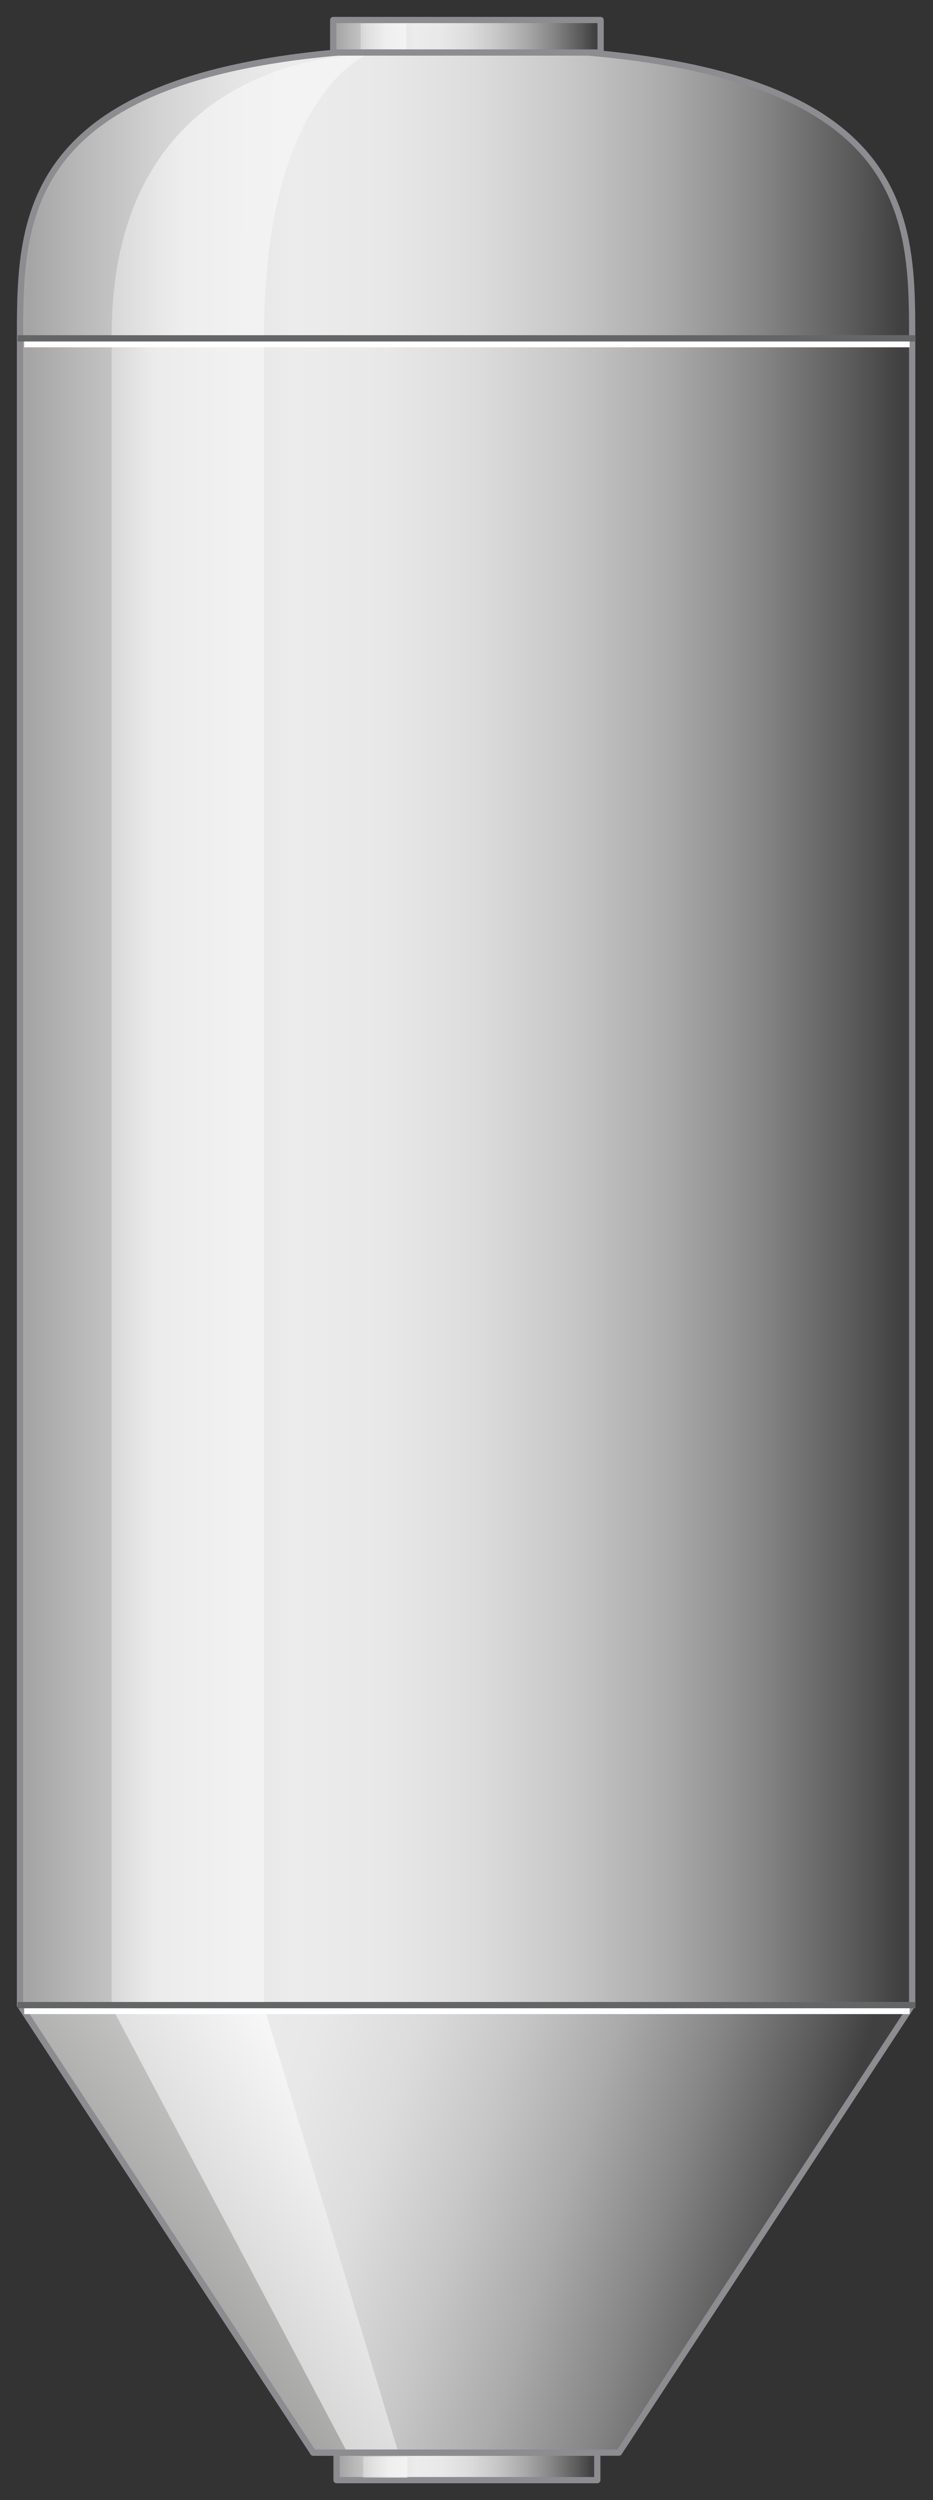 <?xml version="1.0" encoding="utf-8"?>

<!-- Copyright 2016 Siemens AG -->

<!-- Generator: Adobe Illustrator 16.0.4, SVG Export Plug-In . SVG Version: 6.00 Build 0)  -->
<!DOCTYPE svg PUBLIC "-//W3C//DTD SVG 1.1//EN" "http://www.w3.org/Graphics/SVG/1.1/DTD/svg11.dtd">
<svg version="1.1" id="Tank_2" xmlns="http://www.w3.org/2000/svg" xmlns:xlink="http://www.w3.org/1999/xlink" x="0px" y="0px"
	 width="112px" height="300px" viewBox="0 0 112 300" enable-background="new 0 0 112 300" xml:space="preserve">
<rect x="0" y="0" width="112" height="300" fill="#333333" stroke="none"/>
<g id="Connection_Bottom">
	<linearGradient id="Shape_2_" gradientUnits="userSpaceOnUse" x1="40.831" y1="296.009" x2="71.044" y2="296.009">
		<stop  offset="0" style="stop-color:#A5A5A5"/>
		<stop  offset="4.758149e-02" style="stop-color:#B5B5B5"/>
		<stop  offset="0.151" style="stop-color:#D3D3D3"/>
		<stop  offset="0.239" style="stop-color:#E5E5E5"/>
		<stop  offset="0.302" style="stop-color:#ECECEC"/>
		<stop  offset="0.407" style="stop-color:#E8E8E8"/>
		<stop  offset="0.514" style="stop-color:#DCDCDC"/>
		<stop  offset="0.621" style="stop-color:#C7C7C7"/>
		<stop  offset="0.729" style="stop-color:#ABABAB"/>
		<stop  offset="0.838" style="stop-color:#868686"/>
		<stop  offset="0.945" style="stop-color:#5A5A5A"/>
		<stop  offset="1" style="stop-color:#404040"/>
	</linearGradient>
	
		<rect id="Shape_1_" x="40.4" y="294.3" fill="url(#Shape_2_)" stroke="#8C8C91" stroke-width="0.75" stroke-linecap="round" stroke-linejoin="round" stroke-miterlimit="10" width="31.3" height="3.3"/>
	<linearGradient id="Reflection_2_" gradientUnits="userSpaceOnUse" x1="43.502" y1="296.015" x2="46.84" y2="296.015">
		<stop  offset="0" style="stop-color:#F2F2F2;stop-opacity:0.4"/>
		<stop  offset="1" style="stop-color:#F7F7F7;stop-opacity:0.7"/>
	</linearGradient>
	<rect id="Reflection_1_" x="43.6" y="294.8" fill="url(#Reflection_2_)" width="5.3" height="2.5"/>
</g>
<g id="Hopper_9_">
	<linearGradient id="Shape_3_" gradientUnits="userSpaceOnUse" x1="-35.349" y1="233.433" x2="94.995" y2="274.143">
		<stop  offset="0" style="stop-color:#A5A5A5"/>
		<stop  offset="7.102013e-02" style="stop-color:#B5B5B5"/>
		<stop  offset="0.225" style="stop-color:#D3D3D3"/>
		<stop  offset="0.357" style="stop-color:#E5E5E5"/>
		<stop  offset="0.452" style="stop-color:#ECECEC"/>
		<stop  offset="0.534" style="stop-color:#E8E8E8"/>
		<stop  offset="0.618" style="stop-color:#DCDCDC"/>
		<stop  offset="0.702" style="stop-color:#C7C7C7"/>
		<stop  offset="0.787" style="stop-color:#ABABAB"/>
		<stop  offset="0.873" style="stop-color:#868686"/>
		<stop  offset="0.957" style="stop-color:#5A5A5A"/>
		<stop  offset="1" style="stop-color:#404040"/>
	</linearGradient>
	
		<polygon id="Shape_94_" fill="url(#Shape_3_)" stroke="#8C8C91" stroke-width="0.75" stroke-linecap="round" stroke-linejoin="round" stroke-miterlimit="10" points="
		74.3,294.3 37.6,294.3 2.4,240.6 109.5,240.6 	"/>
	
		<linearGradient id="Reflection_Gradation_1_" gradientUnits="userSpaceOnUse" x1="55.138" y1="240.369" x2="1.435" y2="284.35">
		<stop  offset="0" style="stop-color:#FFFFFF"/>
		<stop  offset="1" style="stop-color:#7C7C7B"/>
	</linearGradient>
	
		<polyline id="Reflection_Gradation_11_" fill="url(#Reflection_Gradation_1_)" stroke="#8C8C91" stroke-width="0.75" stroke-linecap="round" stroke-linejoin="round" stroke-miterlimit="10" points="
		41.7,294.3 37.6,294.3 2.4,240.6 13.4,240.6 	"/>
	<linearGradient id="Reflection_White_1_" gradientUnits="userSpaceOnUse" x1="47.715" y1="255.617" x2="-25.016" y2="305.425">
		<stop  offset="0" style="stop-color:#FFFFFF"/>
		<stop  offset="1" style="stop-color:#7C7C7B"/>
	</linearGradient>
	<polygon id="Reflection_White_11_" fill="url(#Reflection_White_1_)" points="13.4,240.8 41.5,293.9 47.7,293.9 31.7,240.8 	"/>
</g>
<g id="Body_4_">
	<linearGradient id="Shape_4_" gradientUnits="userSpaceOnUse" x1="3.526" y1="140.494" x2="108.181" y2="140.494">
		<stop  offset="0" style="stop-color:#A5A5A5"/>
		<stop  offset="4.758149e-02" style="stop-color:#B5B5B5"/>
		<stop  offset="0.151" style="stop-color:#D3D3D3"/>
		<stop  offset="0.239" style="stop-color:#E5E5E5"/>
		<stop  offset="0.302" style="stop-color:#ECECEC"/>
		<stop  offset="0.407" style="stop-color:#E8E8E8"/>
		<stop  offset="0.514" style="stop-color:#DCDCDC"/>
		<stop  offset="0.621" style="stop-color:#C7C7C7"/>
		<stop  offset="0.729" style="stop-color:#ABABAB"/>
		<stop  offset="0.838" style="stop-color:#868686"/>
		<stop  offset="0.945" style="stop-color:#5A5A5A"/>
		<stop  offset="1" style="stop-color:#404040"/>
	</linearGradient>
	
		<rect id="Shape_93_" x="2.4" y="40.4" fill="url(#Shape_4_)" stroke="#8C8C91" stroke-width="0.75" stroke-linecap="round" stroke-linejoin="round" stroke-miterlimit="10" width="107.1" height="200.2"/>
	<linearGradient id="Reflection_3_" gradientUnits="userSpaceOnUse" x1="12.709" y1="140.42" x2="18.676" y2="140.42">
		<stop  offset="0" style="stop-color:#F2F2F2;stop-opacity:0.4"/>
		<stop  offset="1" style="stop-color:#F7F7F7;stop-opacity:0.7"/>
	</linearGradient>
	<path id="Reflection_46_" fill="url(#Reflection_3_)" d="M13.4,40.6c0,13.4,0,192.4,0,199.7h18.3c0-7,0-178.5,0-199.7H13.4z"/>
</g>
<g id="Head_5_">
	<linearGradient id="Shape_5_" gradientUnits="userSpaceOnUse" x1="3.524" y1="23.108" x2="108.181" y2="23.108">
		<stop  offset="0" style="stop-color:#A5A5A5"/>
		<stop  offset="4.758149e-02" style="stop-color:#B5B5B5"/>
		<stop  offset="0.151" style="stop-color:#D3D3D3"/>
		<stop  offset="0.239" style="stop-color:#E5E5E5"/>
		<stop  offset="0.302" style="stop-color:#ECECEC"/>
		<stop  offset="0.407" style="stop-color:#E8E8E8"/>
		<stop  offset="0.514" style="stop-color:#DCDCDC"/>
		<stop  offset="0.621" style="stop-color:#C7C7C7"/>
		<stop  offset="0.729" style="stop-color:#ABABAB"/>
		<stop  offset="0.838" style="stop-color:#868686"/>
		<stop  offset="0.945" style="stop-color:#5A5A5A"/>
		<stop  offset="1" style="stop-color:#404040"/>
	</linearGradient>
	
		<path id="Shape_92_" fill="url(#Shape_5_)" stroke="#8C8C91" stroke-width="0.75" stroke-linecap="round" stroke-linejoin="round" stroke-miterlimit="10" d="
		M109.5,40.6c0-15.6,0-34.9-54.1-34.9c-53,0-53,19.3-53,34.9C2.4,40.6,106.5,40.6,109.5,40.6z"/>
	<linearGradient id="Reflection_4_" gradientUnits="userSpaceOnUse" x1="12.232" y1="23.451" x2="22.221" y2="23.451">
		<stop  offset="0" style="stop-color:#F2F2F2;stop-opacity:0.4"/>
		<stop  offset="1" style="stop-color:#F7F7F7;stop-opacity:0.7"/>
	</linearGradient>
	<path id="Reflection_45_" fill="url(#Reflection_4_)" d="M31.7,40.3C31.7,11.5,44,6.6,44,6.6S13.4,5.8,13.4,40.3H31.7z"/>
</g>
<path id="Reflection_Lines_7_" fill="none" stroke="#FFFFFF" stroke-width="0.75" stroke-miterlimit="10" d="M2.9,241.3h106.3
	 M2.9,41.3h106.3"/>
<path id="Devider_Lines_9_" fill="none" stroke="#646567" stroke-width="0.75" stroke-miterlimit="10" d="M109.9,240.6H2.1
	 M109.9,40.6H2.1"/>
<g id="Connection_Top">
	<linearGradient id="Shape_6_" gradientUnits="userSpaceOnUse" x1="40.416" y1="4.322" x2="71.406" y2="4.322">
		<stop  offset="0" style="stop-color:#A5A5A5"/>
		<stop  offset="4.758149e-02" style="stop-color:#B5B5B5"/>
		<stop  offset="0.151" style="stop-color:#D3D3D3"/>
		<stop  offset="0.239" style="stop-color:#E5E5E5"/>
		<stop  offset="0.302" style="stop-color:#ECECEC"/>
		<stop  offset="0.407" style="stop-color:#E8E8E8"/>
		<stop  offset="0.514" style="stop-color:#DCDCDC"/>
		<stop  offset="0.621" style="stop-color:#C7C7C7"/>
		<stop  offset="0.729" style="stop-color:#ABABAB"/>
		<stop  offset="0.838" style="stop-color:#868686"/>
		<stop  offset="0.945" style="stop-color:#5A5A5A"/>
		<stop  offset="1" style="stop-color:#404040"/>
	</linearGradient>
	
		<rect id="Shape" x="40" y="2.4" fill="url(#Shape_6_)" stroke="#8C8C91" stroke-width="0.75" stroke-linecap="round" stroke-linejoin="round" stroke-miterlimit="10" width="32.1" height="3.9"/>
	<linearGradient id="Reflection_5_" gradientUnits="userSpaceOnUse" x1="43.156" y1="4.324" x2="46.579" y2="4.324">
		<stop  offset="0" style="stop-color:#F2F2F2;stop-opacity:0.4"/>
		<stop  offset="1" style="stop-color:#F7F7F7;stop-opacity:0.7"/>
	</linearGradient>
	<rect id="Reflection" x="43.3" y="2.8" fill="url(#Reflection_5_)" width="5.5" height="3.1"/>
</g>
</svg>
